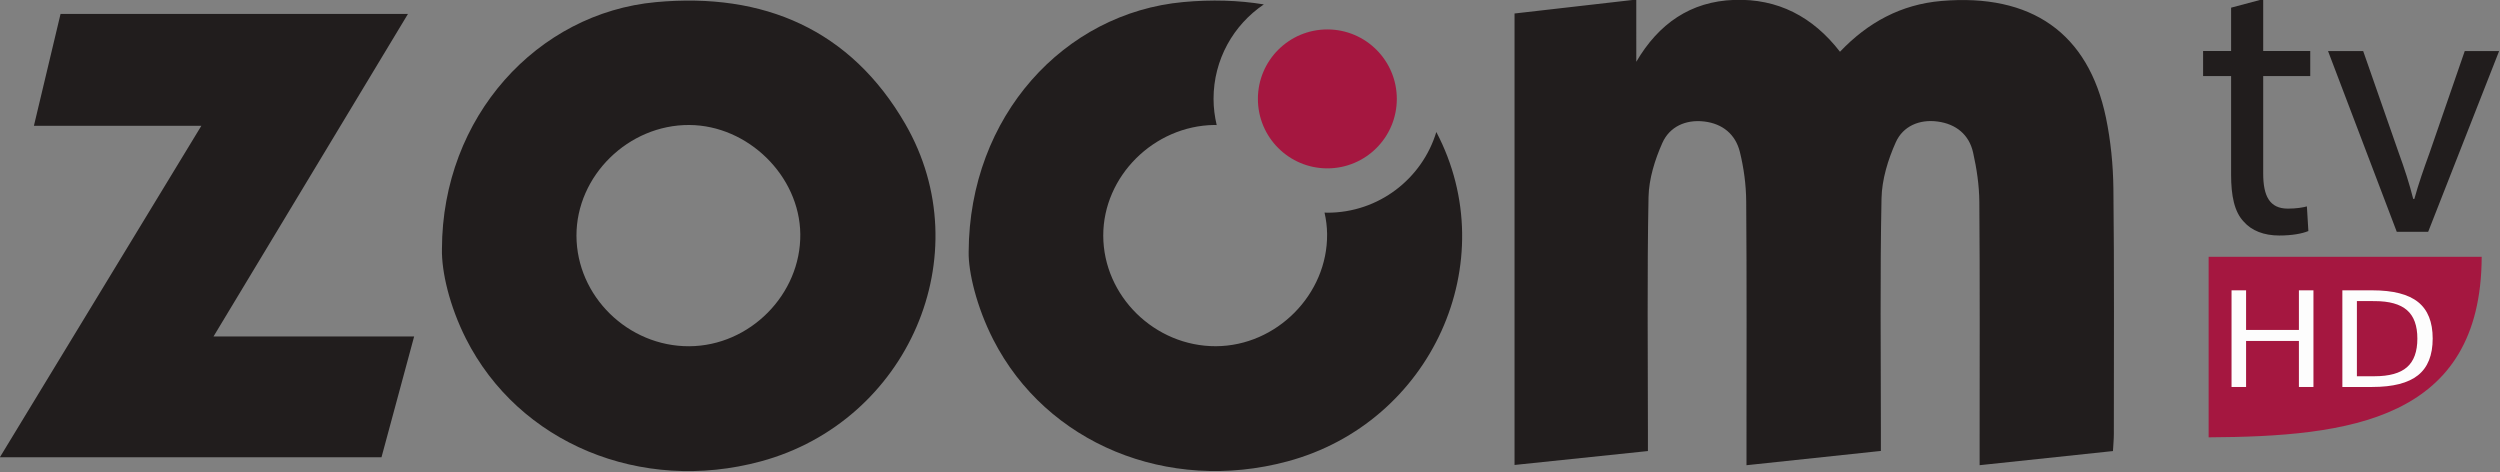<svg width="800" height="151.09" version="1.1" viewBox="0 0 211.67 39.976" xmlns="http://www.w3.org/2000/svg">
 <rect x="0" y="0" width="211.67" height="39.976" fill="#808080" stroke="none"/>
 <g transform="matrix(1.333 0 0 1.333 -32.257 -256.08)">
  <g fill="#211d1d">
   <path d="m128.13 192.08c-2.672 0.307-5.182 0.593-7.733 0.885v28.676c2.853-0.297 5.617-0.586 8.472-0.884v-1.339c0-4.929-0.056-9.86 0.039-14.787 0.023-1.16 0.402-2.375 0.879-3.447 0.46-1.03 1.48-1.496 2.653-1.36 1.173 0.138 1.992 0.815 2.27 1.935 0.25 1.018 0.394 2.086 0.402 3.134 0.039 5.118 0.018 10.237 0.018 15.355v1.409c2.947-0.312 5.709-0.606 8.536-0.907v-1.376c0-4.891-0.058-9.784 0.041-14.674 0.025-1.196 0.411-2.451 0.905-3.554 0.46-1.028 1.508-1.478 2.671-1.317 1.153 0.159 1.984 0.823 2.24 1.966 0.23 1.025 0.389 2.088 0.397 3.135 0.039 5.118 0.018 10.236 0.018 15.355v1.37c2.94-0.312 5.678-0.601 8.469-0.897 0.023-0.419 0.056-0.754 0.056-1.089 0-5.193 0.031-10.389-0.028-15.582-0.018-1.504-0.168-3.032-0.473-4.504-1.117-5.382-4.74-7.9-10.451-7.414-2.567 0.218-4.678 1.371-6.443 3.226-1.73-2.239-3.965-3.387-6.713-3.293-2.774 0.094-4.808 1.509-6.225 3.93z"/>
   <path d="m37.76 213.48c4.19-6.951 8.239-13.665 12.35-20.486h-22.066c-0.555 2.334-1.104 4.635-1.692 7.105h10.635c-4.328 7.118-8.529 14.03-12.796 21.051h24.239c0.688-2.542 1.363-5.046 2.073-7.67z"/>
   <path d="m67.977 214.1c3.853-0.018 7.1-3.301 7.054-7.13-0.044-3.687-3.321-6.903-7.051-6.923-3.868-0.02-7.173 3.223-7.166 7.03 0.008 3.84 3.273 7.041 7.163 7.023m-15.707-6.177c0.015-8.404 6.064-14.992 13.601-15.681 6.846-0.627 12.364 1.746 15.83 7.742 4.803 8.311 0.153 18.905-9.175 21.428-7.624 2.063-15.38-1.156-18.737-7.803-1.038-2.058-1.552-4.252-1.519-5.686"/>
  </g>
  <path d="m112.92 198.39c0 2.437-1.976 4.412-4.412 4.412-2.437 0-4.412-1.974-4.412-4.412s1.974-4.413 4.412-4.413c2.436 0 4.412 1.976 4.412 4.413" fill="#a51740"/>
  <g fill="#211d1d">
   <path d="m115.43 200.49c-0.9 2.968-3.656 5.128-6.918 5.128-0.062 0-0.123-6e-3 -0.184-8e-3 0.102 0.442 0.159 0.897 0.164 1.36 0.043 3.83-3.206 7.11-7.058 7.128-3.889 0.016-7.153-3.186-7.16-7.026-0.005-3.766 3.213-6.974 7.054-7.026 0.051 0 0.1 6e-3 0.151 6e-3 -0.126-0.535-0.2-1.091-0.2-1.664 0-2.498 1.268-4.701 3.195-6-1.606-0.264-3.316-0.315-5.12-0.149-7.559 0.695-13.588 7.243-13.629 15.86-0.026 1.271 0.498 3.498 1.567 5.588 3.37 6.586 11.073 9.768 18.673 7.729 9.153-2.455 13.805-12.672 9.464-20.925"/>
   <path d="m167.95 192.05v3.298h2.989v1.59h-2.989v6.192c0 1.422 0.402 2.229 1.565 2.229 0.547 0 0.949-0.071 1.21-0.141l0.094 1.565c-0.402 0.166-1.043 0.284-1.849 0.284-0.972 0-1.756-0.307-2.253-0.877-0.595-0.618-0.806-1.637-0.806-2.989v-6.263h-1.779v-1.59h1.779v-2.753z"/>
   <path d="m174.3 195.35 2.253 6.452c0.381 1.045 0.688 1.994 0.926 2.943h0.071c0.261-0.949 0.593-1.899 0.972-2.943l2.23-6.452h2.183l-4.507 11.482h-1.994l-4.366-11.482z"/>
  </g>
 </g>
 <path d="m210.12 21.744h-23.12v15.284c11.859-0.067 23.074-1.415 23.12-15.284z" fill="#a51740" stroke-width="4.189"/>
 <g transform="scale(1.054 .948)" fill="#fdfdfd" stroke-width="2.197" aria-label="HD">
  <path d="m179.26 25.93h1.168v3.538h4.244v-3.538h1.168v8.632h-1.168v-4.111h-4.244v4.111h-1.168z"/>
  <path d="m189.33 26.89v6.713h1.411q1.786 0 2.613-0.809 0.833-0.809 0.833-2.555 0-1.734-0.833-2.538-0.827-0.809-2.613-0.809zm-1.168-0.96h2.399q2.509 0 3.683 1.046 1.174 1.041 1.174 3.261 0 2.232-1.179 3.278-1.179 1.046-3.677 1.046h-2.399z"/>
 </g>
</svg>
